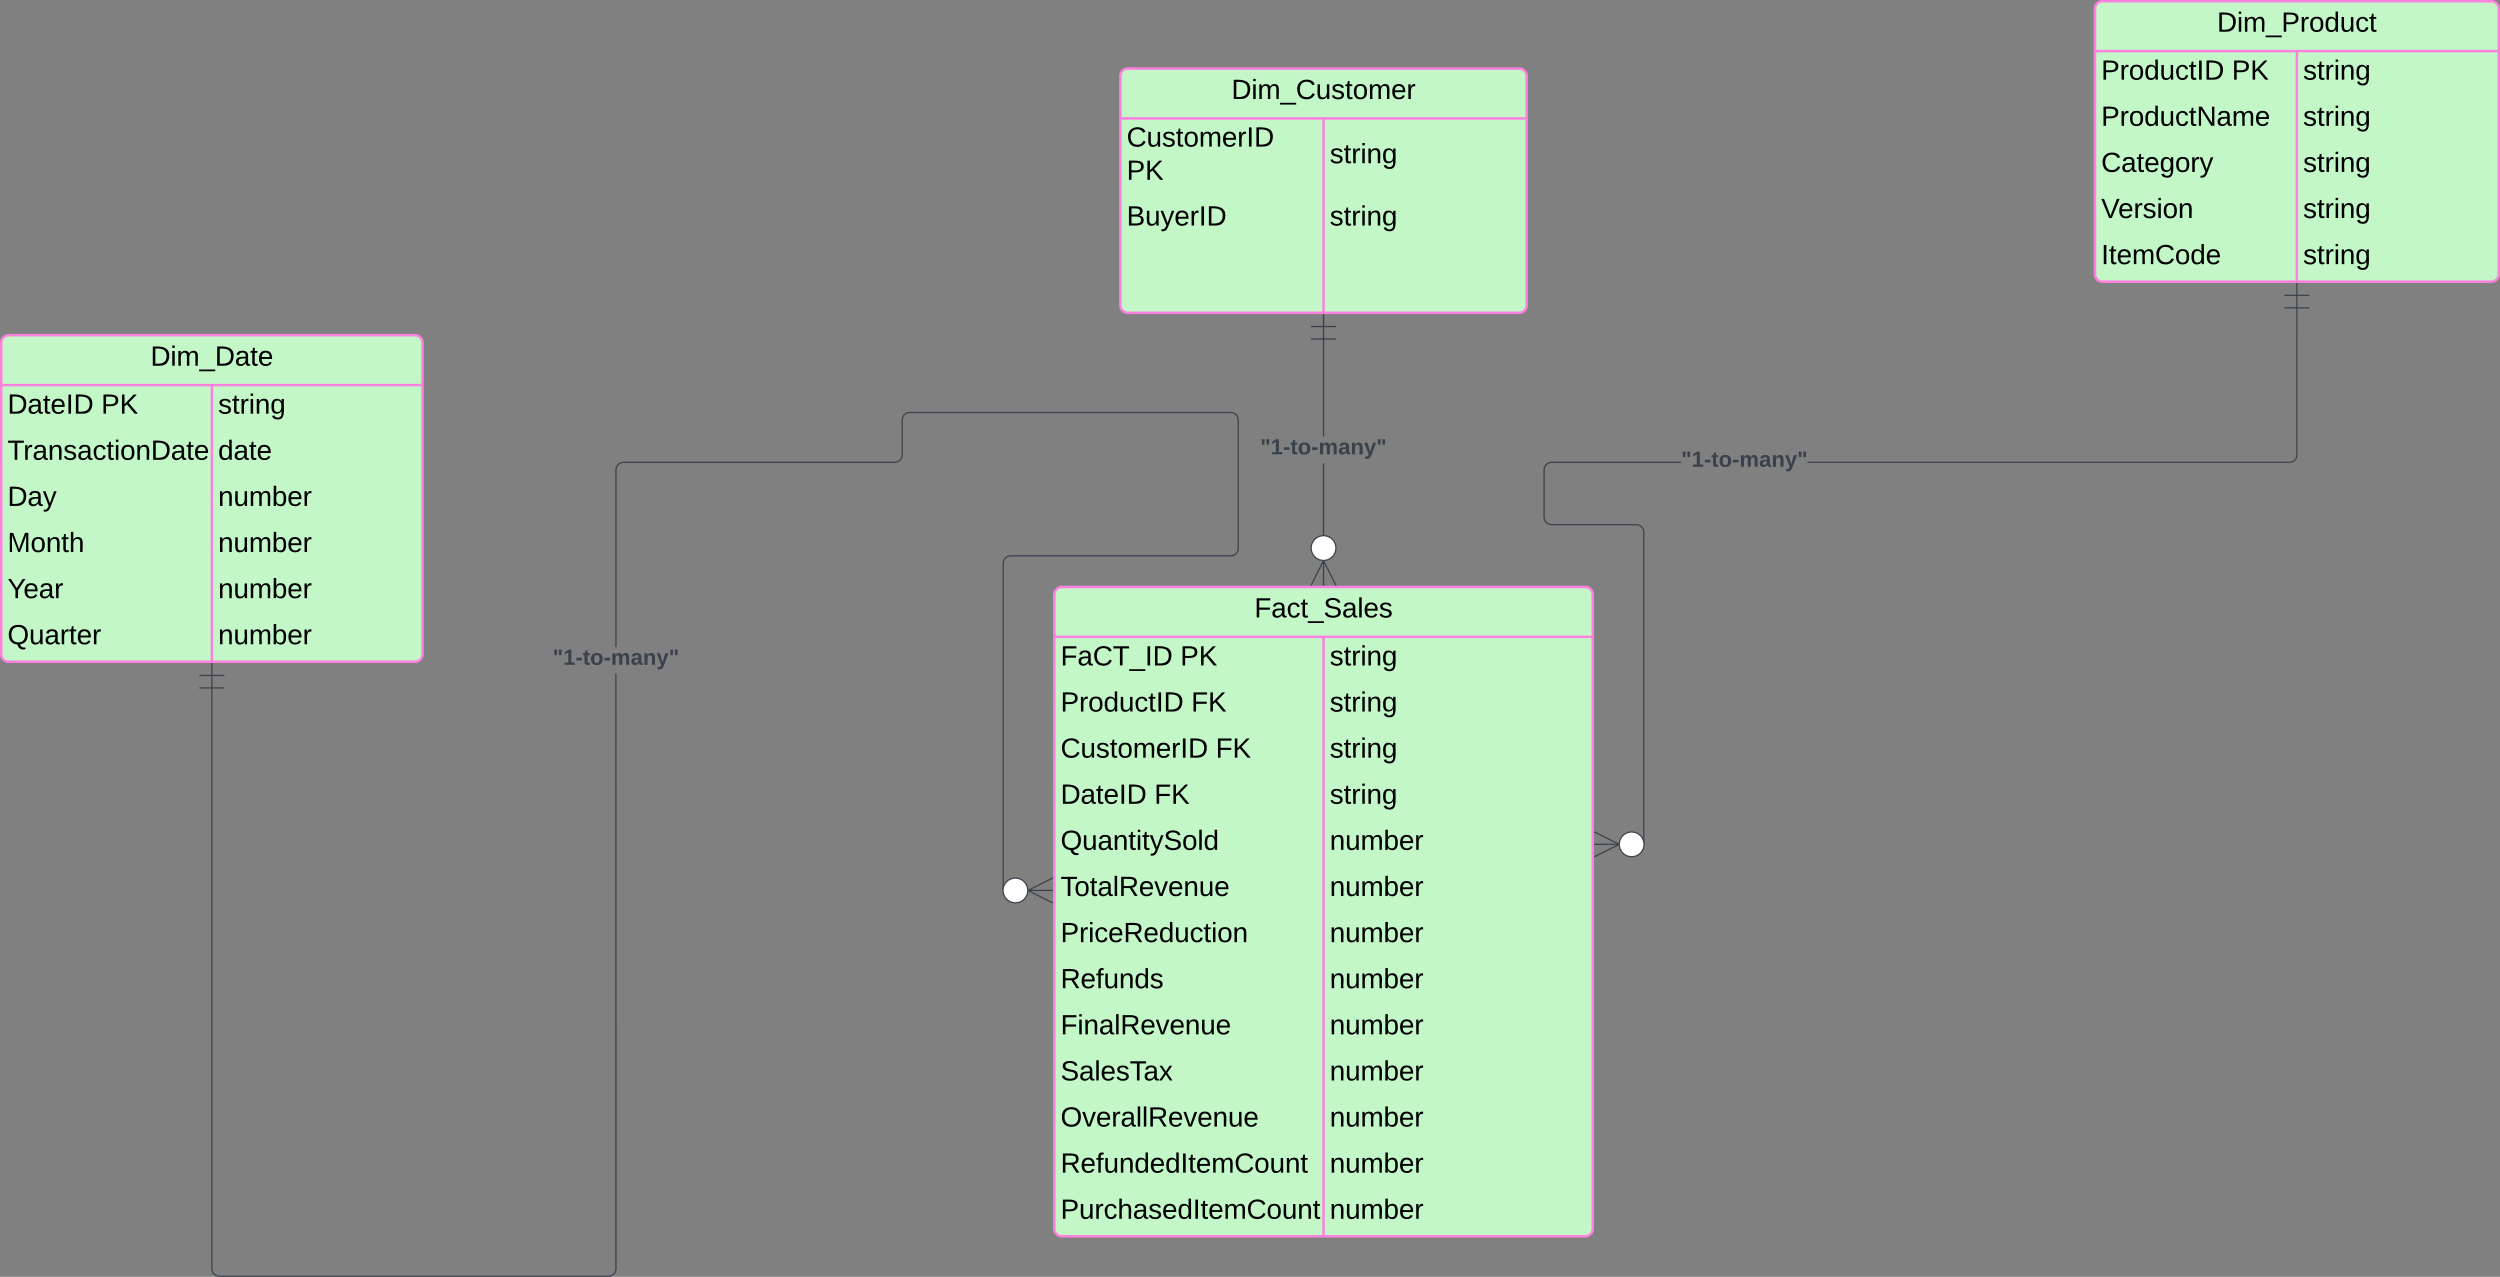 <svg xmlns="http://www.w3.org/2000/svg" xmlns:xlink="http://www.w3.org/1999/xlink" xmlns:lucid="lucid" width="2006" height="1024.5"><rect width="100%" height="100%" fill="#808080" stroke="none"/><g transform="translate(381 241)" lucid:page-tab-id="0_0"><path d="M465 236a6 6 0 0 1 6-6h420a6 6 0 0 1 6 6v509a6 6 0 0 1-6 6H471a6 6 0 0 1-6-6z" fill="#c3f7c8"/><path d="M465 236a6 6 0 0 1 6-6h420a6 6 0 0 1 6 6v509a6 6 0 0 1-6 6H471a6 6 0 0 1-6-6zM465 270h432M681 270v481" stroke="#ff80df" stroke-width="2" fill="none"/><use xlink:href="#a" transform="matrix(1,0,0,1,475,230) translate(150.506 24.444)"/><use xlink:href="#b" transform="matrix(1,0,0,1,470,272.5) translate(0 20.444)"/><use xlink:href="#c" transform="matrix(1,0,0,1,470,272.5) translate(96.049 20.444)"/><use xlink:href="#d" transform="matrix(1,0,0,1,686,272.5) translate(0 20.444)"/><use xlink:href="#e" transform="matrix(1,0,0,1,470,309.5) translate(0 20.444)"/><use xlink:href="#f" transform="matrix(1,0,0,1,470,309.5) translate(104.815 20.444)"/><use xlink:href="#d" transform="matrix(1,0,0,1,686,309.5) translate(0 20.444)"/><use xlink:href="#g" transform="matrix(1,0,0,1,470,346.5) translate(0 20.444)"/><use xlink:href="#f" transform="matrix(1,0,0,1,470,346.5) translate(124.444 20.444)"/><use xlink:href="#d" transform="matrix(1,0,0,1,686,346.5) translate(0 20.444)"/><use xlink:href="#h" transform="matrix(1,0,0,1,470,383.5) translate(0 20.444)"/><use xlink:href="#f" transform="matrix(1,0,0,1,470,383.5) translate(75.185 20.444)"/><use xlink:href="#d" transform="matrix(1,0,0,1,686,383.5) translate(0 20.444)"/><use xlink:href="#i" transform="matrix(1,0,0,1,470,420.5) translate(0 20.444)"/><use xlink:href="#j" transform="matrix(1,0,0,1,686,420.5) translate(0 20.444)"/><use xlink:href="#k" transform="matrix(1,0,0,1,470,457.5) translate(0 20.444)"/><use xlink:href="#j" transform="matrix(1,0,0,1,686,457.5) translate(0 20.444)"/><use xlink:href="#l" transform="matrix(1,0,0,1,470,494.5) translate(0 20.444)"/><use xlink:href="#j" transform="matrix(1,0,0,1,686,494.5) translate(0 20.444)"/><use xlink:href="#m" transform="matrix(1,0,0,1,470,531.5) translate(0 20.444)"/><use xlink:href="#j" transform="matrix(1,0,0,1,686,531.5) translate(0 20.444)"/><use xlink:href="#n" transform="matrix(1,0,0,1,470,568.5) translate(0 20.444)"/><use xlink:href="#j" transform="matrix(1,0,0,1,686,568.5) translate(0 20.444)"/><use xlink:href="#o" transform="matrix(1,0,0,1,470,605.5) translate(0 20.444)"/><use xlink:href="#j" transform="matrix(1,0,0,1,686,605.5) translate(0 20.444)"/><use xlink:href="#p" transform="matrix(1,0,0,1,470,642.5) translate(0 20.444)"/><use xlink:href="#j" transform="matrix(1,0,0,1,686,642.5) translate(0 20.444)"/><use xlink:href="#q" transform="matrix(1,0,0,1,470,679.5) translate(0 20.444)"/><use xlink:href="#j" transform="matrix(1,0,0,1,686,679.5) translate(0 20.444)"/><use xlink:href="#r" transform="matrix(1,0,0,1,470,716.5) translate(0 20.444)"/><use xlink:href="#j" transform="matrix(1,0,0,1,686,716.5) translate(0 20.444)"/><path d="M968 130.47H864.03l-.88.07-.85.2-.8.34-.75.45-.66.56-.57.65-.45.74-.33.8-.2.84-.07.88v37.96l.06.88.2.85.34.8.45.75.56.66.65.57.74.45.8.33.84.2.88.08h68l1 .07.98.24.94.4.87.52.78.66.66.77.53.86.4.94.23 1 .08.98V436.5h-.96V186.02l-.06-.88-.2-.85-.34-.8-.45-.75-.56-.66-.65-.57-.74-.45-.8-.33-.84-.2-.88-.08h-68l-1-.07-.98-.24-.94-.4-.87-.52-.78-.66-.66-.77-.53-.86-.4-.94-.23-1-.08-.98v-38.04l.08-1 .24-.98.4-.94.52-.87.66-.78.77-.66.86-.53.94-.4 1-.23.98-.07H968zm494.47-6.45l-.07 1-.24.98-.4.94-.52.87-.66.78-.77.66-.86.53-.94.4-1 .23-.98.07H1069.5v-.94h386.48l.88-.07.85-.2.8-.34.75-.45.66-.56.57-.65.45-.74.33-.8.2-.84.08-.88V6h.94z" stroke="#3a414a" stroke-width=".05" fill="#3a414a"/><path d="M1462.47-4.47h9.53v.94h-9.53v9.05h9.53v.96h-20V5.5h9.53V-3.5H1452v-.95h9.53V-14h.94z" stroke="#3a414a" stroke-width=".05" fill="#3a414a"/><path d="M931.38 427l2.75 1.43 2.16 2.16 1.4 2.74.52 3.16-.5 3.16-1.43 2.75-2.17 2.17-2.75 1.42-3.16.5-3.16-.5-2.74-1.43-2.17-2.16-1.42-2.74-.5-3.16.5-3.16 1.42-2.75 2.17-2.17 2.74-1.42 3.16-.5zm-33.16 19.5l20-10m-20-10l20 10m0 0h-20" fill="#fff"/><path d="M931.53 426.55l2.88 1.5 2.28 2.26 1.5 2.9.53 3.3-.53 3.3-1.5 2.9-2.26 2.26-2.87 1.5-3.3.52-3.32-.53-2.87-1.5-2.26-2.26-1.5-2.9-.4-2.6-19.43 9.73-.43-.86 18.2-9.1h-17.98v-.95h18l-18.2-9.1.42-.85 19.42 9.72.42-2.6 1.5-2.9 2.25-2.26 2.88-1.5 3.32-.52zm-6.32.92l-2.6 1.35-2.06 2.06-1.35 2.6-.5 3.02.5 3 1.34 2.62 2.06 2.06 2.6 1.35 3.02.5 3-.5 2.63-1.35 2.06-2.06 1.36-2.6.48-3.02-.48-3-1.35-2.62-2.05-2.06-2.62-1.35-3-.5z" stroke="#3a414a" stroke-width=".05" fill="#3a414a"/><use xlink:href="#s" transform="matrix(1,0,0,1,968.009,119.333) translate(0 14.222)"/><path d="M518-180a6 6 0 0 1 6-6h314a6 6 0 0 1 6 6V4a6 6 0 0 1-6 6H524a6 6 0 0 1-6-6z" fill="#c3f7c8"/><path d="M518-180a6 6 0 0 1 6-6h314a6 6 0 0 1 6 6V4a6 6 0 0 1-6 6H524a6 6 0 0 1-6-6zM518-146h326M681-146V10" stroke="#ff80df" stroke-width="2" fill="none"/><use xlink:href="#t" transform="matrix(1,0,0,1,528,-186) translate(79.111 24.444)"/><use xlink:href="#u" transform="matrix(1,0,0,1,523,-143.5) translate(0 20.111)"/><use xlink:href="#v" transform="matrix(1,0,0,1,523,-143.5) translate(0 46.778)"/><use xlink:href="#d" transform="matrix(1,0,0,1,686,-143.5) translate(0 33.444)"/><use xlink:href="#w" transform="matrix(1,0,0,1,523,-80.5) translate(0 20.444)"/><use xlink:href="#d" transform="matrix(1,0,0,1,686,-80.5) translate(0 20.444)"/><path d="M-380 34a6 6 0 0 1 6-6h326a6 6 0 0 1 6 6v250a6 6 0 0 1-6 6h-326a6 6 0 0 1-6-6z" fill="#c3f7c8"/><path d="M-380 34a6 6 0 0 1 6-6h326a6 6 0 0 1 6 6v250a6 6 0 0 1-6 6h-326a6 6 0 0 1-6-6zM-380 68h338M-211 68v222" stroke="#ff80df" stroke-width="2" fill="none"/><use xlink:href="#x" transform="matrix(1,0,0,1,-370,28) translate(109.741 24.444)"/><use xlink:href="#h" transform="matrix(1,0,0,1,-375,70.5) translate(0 20.444)"/><use xlink:href="#v" transform="matrix(1,0,0,1,-375,70.5) translate(75.185 20.444)"/><use xlink:href="#d" transform="matrix(1,0,0,1,-206,70.5) translate(0 20.444)"/><use xlink:href="#y" transform="matrix(1,0,0,1,-375,107.5) translate(0 20.444)"/><use xlink:href="#z" transform="matrix(1,0,0,1,-206,107.5) translate(0 20.444)"/><use xlink:href="#A" transform="matrix(1,0,0,1,-375,144.5) translate(0 20.444)"/><use xlink:href="#j" transform="matrix(1,0,0,1,-206,144.5) translate(0 20.444)"/><use xlink:href="#B" transform="matrix(1,0,0,1,-375,181.5) translate(0 20.444)"/><use xlink:href="#j" transform="matrix(1,0,0,1,-206,181.5) translate(0 20.444)"/><use xlink:href="#C" transform="matrix(1,0,0,1,-375,218.5) translate(0 20.444)"/><use xlink:href="#j" transform="matrix(1,0,0,1,-206,218.5) translate(0 20.444)"/><use xlink:href="#D" transform="matrix(1,0,0,1,-375,255.5) translate(0 20.444)"/><use xlink:href="#j" transform="matrix(1,0,0,1,-206,255.5) translate(0 20.444)"/><path d="M1300-234a6 6 0 0 1 6-6h312a6 6 0 0 1 6 6v213a6 6 0 0 1-6 6h-312a6 6 0 0 1-6-6z" fill="#c3f7c8"/><path d="M1300-234a6 6 0 0 1 6-6h312a6 6 0 0 1 6 6v213a6 6 0 0 1-6 6h-312a6 6 0 0 1-6-6zM1300-200h324M1462-200v185" stroke="#ff80df" stroke-width="2" fill="none"/><use xlink:href="#E" transform="matrix(1,0,0,1,1310,-240) translate(87.926 24.444)"/><use xlink:href="#e" transform="matrix(1,0,0,1,1305,-197.5) translate(0 20.444)"/><use xlink:href="#v" transform="matrix(1,0,0,1,1305,-197.5) translate(104.815 20.444)"/><use xlink:href="#d" transform="matrix(1,0,0,1,1467,-197.5) translate(0 20.444)"/><use xlink:href="#F" transform="matrix(1,0,0,1,1305,-160.5) translate(0 20.444)"/><use xlink:href="#d" transform="matrix(1,0,0,1,1467,-160.5) translate(0 20.444)"/><use xlink:href="#G" transform="matrix(1,0,0,1,1305,-123.5) translate(0 20.444)"/><use xlink:href="#d" transform="matrix(1,0,0,1,1467,-123.5) translate(0 20.444)"/><use xlink:href="#H" transform="matrix(1,0,0,1,1305,-86.5) translate(0 20.444)"/><use xlink:href="#d" transform="matrix(1,0,0,1,1467,-86.5) translate(0 20.444)"/><use xlink:href="#I" transform="matrix(1,0,0,1,1305,-49.5) translate(0 20.444)"/><use xlink:href="#d" transform="matrix(1,0,0,1,1467,-49.5) translate(0 20.444)"/><path d="M681.48 189h-.96v-58.33h.96zm0-79.67h-.96V31h.96z" stroke="#3a414a" stroke-width=".05" fill="#3a414a"/><path d="M681.48 20.52H691v.96h-9.52v9.04H691v.96h-20v-.96h9.52v-9.04H671v-.96h9.52V11h.96z" stroke="#3a414a" stroke-width=".05" fill="#3a414a"/><path d="M684.16 189.3l2.75 1.4 2.17 2.17 1.42 2.75.5 3.16-.5 3.16-1.43 2.74-2.16 2.17-2.74 1.42-3.16.5-3.16-.5-2.75-1.42-2.17-2.17-1.42-2.74-.5-3.16.5-3.16 1.43-2.75 2.16-2.16 2.74-1.4 3.16-.52zM671 228.77l10-20m10 20l-10-20m0 20v-20" fill="#fff"/><path d="M684.3 188.83l2.9 1.5 2.26 2.26 1.5 2.87.52 3.3-.53 3.32-1.5 2.87-2.26 2.27-2.9 1.48-2.6.42 9.72 19.42-.84.43-9.1-18.2v17.98h-.96v-18l-9.1 18.2-.84-.42 9.7-19.42-2.6-.42-2.87-1.48-2.26-2.27-1.5-2.88-.52-3.32.53-3.3 1.5-2.9 2.26-2.26 2.9-1.5 3.3-.53zm-6.3.9l-2.62 1.36-2.06 2.05-1.35 2.62-.5 3 .5 3.02 1.35 2.6 2.06 2.06 2.6 1.35 3.02.5 3-.5 2.62-1.34 2.06-2.06 1.35-2.6.5-3.02-.5-3-1.35-2.63-2.06-2.06-2.6-1.36-3.02-.48z" stroke="#3a414a" stroke-width=".05" fill="#3a414a"/><g><use xlink:href="#s" transform="matrix(1,0,0,1,630.259,109.333) translate(0 14.222)"/></g><path d="M113.72 777.02l-.08 1-.24.98-.4.94-.52.87-.66.78-.77.66-.87.53-.94.4-1 .23-.98.08h-312.28l-1-.08-.98-.24-.94-.4-.87-.52-.78-.66-.66-.77-.53-.86-.4-.94-.23-1-.07-.98V311h.94v465.98l.07.88.2.85.34.8.45.75.56.66.65.57.74.45.8.33.84.2.88.07h312.2l.88-.06.85-.2.8-.34.74-.45.65-.56.56-.65.46-.74.33-.8.2-.84.06-.88v-477.4h.95zM607.6 89.6l1 .24.93.4.86.52.76.66.67.77.53.86.38.94.24 1 .08.98v103.04l-.08 1-.24.98-.38.94-.53.87-.67.78-.77.66-.87.53-.94.4-1 .23-1 .07H430.02l-.88.07-.85.2-.8.34-.75.45-.66.56-.57.65-.45.74-.33.8-.2.84-.07.88V473.5h-.96V210.98l.08-1 .24-.98.4-.94.52-.87.66-.78.77-.66.86-.53.94-.4 1-.23.98-.07h176.6l.87-.07.84-.2.8-.34.73-.45.66-.56.55-.65.46-.74.34-.8.2-.84.07-.88V96.02l-.06-.88-.2-.85-.33-.8-.45-.75-.56-.66-.67-.57-.74-.45-.8-.33-.85-.2-.88-.08H348.93l-.88.07-.84.2-.8.34-.73.45-.66.56-.56.65-.45.74-.34.8-.2.84-.07.88v28l-.1 1-.23.98-.4.94-.52.87-.66.78-.78.66-.87.53-.94.4-.97.23-1 .07H119.26l-.88.07-.85.2-.8.34-.74.45-.67.56-.56.65-.45.74-.33.8-.22.84-.06.88v142.22h-.95V135.98l.07-1 .24-.98.4-.94.52-.87.66-.78.77-.66.87-.53.94-.4 1-.23.98-.07H336.9l.88-.07.84-.2.8-.34.74-.45.66-.56.56-.65.45-.74.34-.8.2-.84.07-.88v-28l.08-1 .23-.98.4-.94.52-.87.66-.78.78-.66.87-.53.94-.4 1-.23 1-.07h257.7z" stroke="#3a414a" stroke-width=".05" fill="#3a414a"/><path d="M-210.53 300.52h9.53v.96h-9.53v9.04h9.53v.96h-20v-.96h9.53v-9.04H-221v-.96h9.53V291h.94z" stroke="#3a414a" stroke-width=".05" fill="#3a414a"/><path d="M436.94 464l2.74 1.43 2.17 2.16 1.42 2.74.5 3.16-.5 3.16-1.42 2.75-2.17 2.17-2.74 1.42-3.16.5-3.16-.5-2.75-1.43-2.16-2.16-1.4-2.74-.52-3.16.5-3.16 1.43-2.75 2.17-2.17 2.75-1.42 3.16-.5zm26.84 19.5l-20-10m20-10l-20 10m0 0h20" fill="#fff"/><path d="M437.1 463.55l2.87 1.5 2.26 2.26 1.5 2.9.4 2.6 19.43-9.73.43.86-18.2 9.1h17.98v.95h-18l18.2 9.1-.42.85-19.42-9.72-.42 2.6-1.5 2.9-2.25 2.26-2.88 1.5-3.32.52-3.3-.53-2.9-1.5-2.26-2.26-1.5-2.9-.52-3.3.53-3.3 1.5-2.9 2.26-2.26 2.86-1.5 3.32-.52zm-6.33.92l-2.62 1.35-2.06 2.06-1.36 2.6-.48 3.02.48 3 1.35 2.62 2.05 2.06 2.62 1.35 3 .5 3.02-.5 2.6-1.35 2.06-2.06 1.35-2.6.5-3.02-.5-3-1.34-2.62-2.06-2.06-2.6-1.35-3.02-.5z" stroke="#3a414a" stroke-width=".05" fill="#3a414a"/><g><use xlink:href="#s" transform="matrix(1,0,0,1,62.499,278.238) translate(0 14.222)"/></g><defs><path d="M63-220v92h138v28H63V0H30v-248h175v28H63" id="J"/><path d="M141-36C126-15 110 5 73 4 37 3 15-17 15-53c-1-64 63-63 125-63 3-35-9-54-41-54-24 1-41 7-42 31l-33-3c5-37 33-52 76-52 45 0 72 20 72 64v82c-1 20 7 32 28 27v20c-31 9-61-2-59-35zM48-53c0 20 12 33 32 33 41-3 63-29 60-74-43 2-92-5-92 41" id="K"/><path d="M96-169c-40 0-48 33-48 73s9 75 48 75c24 0 41-14 43-38l32 2c-6 37-31 61-74 61-59 0-76-41-82-99-10-93 101-131 147-64 4 7 5 14 7 22l-32 3c-4-21-16-35-41-35" id="L"/><path d="M59-47c-2 24 18 29 38 22v24C64 9 27 4 27-40v-127H5v-23h24l9-43h21v43h35v23H59v120" id="M"/><path d="M-5 72V49h209v23H-5" id="N"/><path d="M185-189c-5-48-123-54-124 2 14 75 158 14 163 119 3 78-121 87-175 55-17-10-28-26-33-46l33-7c5 56 141 63 141-1 0-78-155-14-162-118-5-82 145-84 179-34 5 7 8 16 11 25" id="O"/><path d="M24 0v-261h32V0H24" id="P"/><path d="M100-194c63 0 86 42 84 106H49c0 40 14 67 53 68 26 1 43-12 49-29l28 8c-11 28-37 45-77 45C44 4 14-33 15-96c1-61 26-98 85-98zm52 81c6-60-76-77-97-28-3 7-6 17-6 28h103" id="Q"/><path d="M135-143c-3-34-86-38-87 0 15 53 115 12 119 90S17 21 10-45l28-5c4 36 97 45 98 0-10-56-113-15-118-90-4-57 82-63 122-42 12 7 21 19 24 35" id="R"/><g id="a"><use transform="matrix(0.062,0,0,0.062,0,0)" xlink:href="#J"/><use transform="matrix(0.062,0,0,0.062,13.519,0)" xlink:href="#K"/><use transform="matrix(0.062,0,0,0.062,25.864,0)" xlink:href="#L"/><use transform="matrix(0.062,0,0,0.062,36.975,0)" xlink:href="#M"/><use transform="matrix(0.062,0,0,0.062,43.148,0)" xlink:href="#N"/><use transform="matrix(0.062,0,0,0.062,55.494,0)" xlink:href="#O"/><use transform="matrix(0.062,0,0,0.062,70.309,0)" xlink:href="#K"/><use transform="matrix(0.062,0,0,0.062,82.654,0)" xlink:href="#P"/><use transform="matrix(0.062,0,0,0.062,87.531,0)" xlink:href="#Q"/><use transform="matrix(0.062,0,0,0.062,99.877,0)" xlink:href="#R"/></g><path d="M212-179c-10-28-35-45-73-45-59 0-87 40-87 99 0 60 29 101 89 101 43 0 62-24 78-52l27 14C228-24 195 4 139 4 59 4 22-46 18-125c-6-104 99-153 187-111 19 9 31 26 39 46" id="S"/><path d="M127-220V0H93v-220H8v-28h204v28h-85" id="T"/><path d="M33 0v-248h34V0H33" id="U"/><path d="M30-248c118-7 216 8 213 122C240-48 200 0 122 0H30v-248zM63-27c89 8 146-16 146-99s-60-101-146-95v194" id="V"/><g id="b"><use transform="matrix(0.062,0,0,0.062,0,0)" xlink:href="#J"/><use transform="matrix(0.062,0,0,0.062,13.519,0)" xlink:href="#K"/><use transform="matrix(0.062,0,0,0.062,25.864,0)" xlink:href="#S"/><use transform="matrix(0.062,0,0,0.062,41.852,0)" xlink:href="#T"/><use transform="matrix(0.062,0,0,0.062,55.37,0)" xlink:href="#N"/><use transform="matrix(0.062,0,0,0.062,67.716,0)" xlink:href="#U"/><use transform="matrix(0.062,0,0,0.062,73.889,0)" xlink:href="#V"/></g><path d="M30-248c87 1 191-15 191 75 0 78-77 80-158 76V0H30v-248zm33 125c57 0 124 11 124-50 0-59-68-47-124-48v98" id="W"/><path d="M194 0L95-120 63-95V0H30v-248h33v124l119-124h40L117-140 236 0h-42" id="X"/><g id="c"><use transform="matrix(0.062,0,0,0.062,0,0)" xlink:href="#W"/><use transform="matrix(0.062,0,0,0.062,14.815,0)" xlink:href="#X"/></g><path d="M114-163C36-179 61-72 57 0H25l-1-190h30c1 12-1 29 2 39 6-27 23-49 58-41v29" id="Y"/><path d="M24-231v-30h32v30H24zM24 0v-190h32V0H24" id="Z"/><path d="M117-194c89-4 53 116 60 194h-32v-121c0-31-8-49-39-48C34-167 62-67 57 0H25l-1-190h30c1 10-1 24 2 32 11-22 29-35 61-36" id="aa"/><path d="M177-190C167-65 218 103 67 71c-23-6-38-20-44-43l32-5c15 47 100 32 89-28v-30C133-14 115 1 83 1 29 1 15-40 15-95c0-56 16-97 71-98 29-1 48 16 59 35 1-10 0-23 2-32h30zM94-22c36 0 50-32 50-73 0-42-14-75-50-75-39 0-46 34-46 75s6 73 46 73" id="ab"/><g id="d"><use transform="matrix(0.062,0,0,0.062,0,0)" xlink:href="#R"/><use transform="matrix(0.062,0,0,0.062,11.111,0)" xlink:href="#M"/><use transform="matrix(0.062,0,0,0.062,17.284,0)" xlink:href="#Y"/><use transform="matrix(0.062,0,0,0.062,24.63,0)" xlink:href="#Z"/><use transform="matrix(0.062,0,0,0.062,29.506,0)" xlink:href="#aa"/><use transform="matrix(0.062,0,0,0.062,41.852,0)" xlink:href="#ab"/></g><path d="M100-194c62-1 85 37 85 99 1 63-27 99-86 99S16-35 15-95c0-66 28-99 85-99zM99-20c44 1 53-31 53-75 0-43-8-75-51-75s-53 32-53 75 10 74 51 75" id="ac"/><path d="M85-194c31 0 48 13 60 33l-1-100h32l1 261h-30c-2-10 0-23-3-31C134-8 116 4 85 4 32 4 16-35 15-94c0-66 23-100 70-100zm9 24c-40 0-46 34-46 75 0 40 6 74 45 74 42 0 51-32 51-76 0-42-9-74-50-73" id="ad"/><path d="M84 4C-5 8 30-112 23-190h32v120c0 31 7 50 39 49 72-2 45-101 50-169h31l1 190h-30c-1-10 1-25-2-33-11 22-28 36-60 37" id="ae"/><g id="e"><use transform="matrix(0.062,0,0,0.062,0,0)" xlink:href="#W"/><use transform="matrix(0.062,0,0,0.062,14.815,0)" xlink:href="#Y"/><use transform="matrix(0.062,0,0,0.062,22.16,0)" xlink:href="#ac"/><use transform="matrix(0.062,0,0,0.062,34.506,0)" xlink:href="#ad"/><use transform="matrix(0.062,0,0,0.062,46.852,0)" xlink:href="#ae"/><use transform="matrix(0.062,0,0,0.062,59.198,0)" xlink:href="#L"/><use transform="matrix(0.062,0,0,0.062,70.309,0)" xlink:href="#M"/><use transform="matrix(0.062,0,0,0.062,76.481,0)" xlink:href="#U"/><use transform="matrix(0.062,0,0,0.062,82.654,0)" xlink:href="#V"/></g><g id="f"><use transform="matrix(0.062,0,0,0.062,0,0)" xlink:href="#J"/><use transform="matrix(0.062,0,0,0.062,13.519,0)" xlink:href="#X"/></g><path d="M210-169c-67 3-38 105-44 169h-31v-121c0-29-5-50-35-48C34-165 62-65 56 0H25l-1-190h30c1 10-1 24 2 32 10-44 99-50 107 0 11-21 27-35 58-36 85-2 47 119 55 194h-31v-121c0-29-5-49-35-48" id="af"/><g id="g"><use transform="matrix(0.062,0,0,0.062,0,0)" xlink:href="#S"/><use transform="matrix(0.062,0,0,0.062,15.988,0)" xlink:href="#ae"/><use transform="matrix(0.062,0,0,0.062,28.333,0)" xlink:href="#R"/><use transform="matrix(0.062,0,0,0.062,39.444,0)" xlink:href="#M"/><use transform="matrix(0.062,0,0,0.062,45.617,0)" xlink:href="#ac"/><use transform="matrix(0.062,0,0,0.062,57.963,0)" xlink:href="#af"/><use transform="matrix(0.062,0,0,0.062,76.42,0)" xlink:href="#Q"/><use transform="matrix(0.062,0,0,0.062,88.765,0)" xlink:href="#Y"/><use transform="matrix(0.062,0,0,0.062,96.111,0)" xlink:href="#U"/><use transform="matrix(0.062,0,0,0.062,102.284,0)" xlink:href="#V"/></g><g id="h"><use transform="matrix(0.062,0,0,0.062,0,0)" xlink:href="#V"/><use transform="matrix(0.062,0,0,0.062,15.988,0)" xlink:href="#K"/><use transform="matrix(0.062,0,0,0.062,28.333,0)" xlink:href="#M"/><use transform="matrix(0.062,0,0,0.062,34.506,0)" xlink:href="#Q"/><use transform="matrix(0.062,0,0,0.062,46.852,0)" xlink:href="#U"/><use transform="matrix(0.062,0,0,0.062,53.025,0)" xlink:href="#V"/></g><path d="M140-251c81 0 123 46 123 126C263-53 228-8 163 1c7 30 30 48 69 40v23c-55 16-95-15-103-61C56-3 17-48 17-125c0-80 42-126 123-126zm0 227c63 0 89-41 89-101s-29-99-89-99c-61 0-89 39-89 99S79-25 140-24" id="ag"/><path d="M179-190L93 31C79 59 56 82 12 73V49c39 6 53-20 64-50L1-190h34L92-34l54-156h33" id="ah"/><g id="i"><use transform="matrix(0.062,0,0,0.062,0,0)" xlink:href="#ag"/><use transform="matrix(0.062,0,0,0.062,17.284,0)" xlink:href="#ae"/><use transform="matrix(0.062,0,0,0.062,29.63,0)" xlink:href="#K"/><use transform="matrix(0.062,0,0,0.062,41.975,0)" xlink:href="#aa"/><use transform="matrix(0.062,0,0,0.062,54.321,0)" xlink:href="#M"/><use transform="matrix(0.062,0,0,0.062,60.494,0)" xlink:href="#Z"/><use transform="matrix(0.062,0,0,0.062,65.37,0)" xlink:href="#M"/><use transform="matrix(0.062,0,0,0.062,71.543,0)" xlink:href="#ah"/><use transform="matrix(0.062,0,0,0.062,82.654,0)" xlink:href="#O"/><use transform="matrix(0.062,0,0,0.062,97.469,0)" xlink:href="#ac"/><use transform="matrix(0.062,0,0,0.062,109.815,0)" xlink:href="#P"/><use transform="matrix(0.062,0,0,0.062,114.691,0)" xlink:href="#ad"/></g><path d="M115-194c53 0 69 39 70 98 0 66-23 100-70 100C84 3 66-7 56-30L54 0H23l1-261h32v101c10-23 28-34 59-34zm-8 174c40 0 45-34 45-75 0-40-5-75-45-74-42 0-51 32-51 76 0 43 10 73 51 73" id="ai"/><g id="j"><use transform="matrix(0.062,0,0,0.062,0,0)" xlink:href="#aa"/><use transform="matrix(0.062,0,0,0.062,12.346,0)" xlink:href="#ae"/><use transform="matrix(0.062,0,0,0.062,24.691,0)" xlink:href="#af"/><use transform="matrix(0.062,0,0,0.062,43.148,0)" xlink:href="#ai"/><use transform="matrix(0.062,0,0,0.062,55.494,0)" xlink:href="#Q"/><use transform="matrix(0.062,0,0,0.062,67.84,0)" xlink:href="#Y"/></g><path d="M233-177c-1 41-23 64-60 70L243 0h-38l-65-103H63V0H30v-248c88 3 205-21 203 71zM63-129c60-2 137 13 137-47 0-61-80-42-137-45v92" id="aj"/><path d="M108 0H70L1-190h34L89-25l56-165h34" id="ak"/><g id="k"><use transform="matrix(0.062,0,0,0.062,0,0)" xlink:href="#T"/><use transform="matrix(0.062,0,0,0.062,11.049,0)" xlink:href="#ac"/><use transform="matrix(0.062,0,0,0.062,23.395,0)" xlink:href="#M"/><use transform="matrix(0.062,0,0,0.062,29.568,0)" xlink:href="#K"/><use transform="matrix(0.062,0,0,0.062,41.914,0)" xlink:href="#P"/><use transform="matrix(0.062,0,0,0.062,46.79,0)" xlink:href="#aj"/><use transform="matrix(0.062,0,0,0.062,62.778,0)" xlink:href="#Q"/><use transform="matrix(0.062,0,0,0.062,75.123,0)" xlink:href="#ak"/><use transform="matrix(0.062,0,0,0.062,86.235,0)" xlink:href="#Q"/><use transform="matrix(0.062,0,0,0.062,98.58,0)" xlink:href="#aa"/><use transform="matrix(0.062,0,0,0.062,110.926,0)" xlink:href="#ae"/><use transform="matrix(0.062,0,0,0.062,123.272,0)" xlink:href="#Q"/></g><g id="l"><use transform="matrix(0.062,0,0,0.062,0,0)" xlink:href="#W"/><use transform="matrix(0.062,0,0,0.062,14.815,0)" xlink:href="#Y"/><use transform="matrix(0.062,0,0,0.062,22.16,0)" xlink:href="#Z"/><use transform="matrix(0.062,0,0,0.062,27.037,0)" xlink:href="#L"/><use transform="matrix(0.062,0,0,0.062,38.148,0)" xlink:href="#Q"/><use transform="matrix(0.062,0,0,0.062,50.494,0)" xlink:href="#aj"/><use transform="matrix(0.062,0,0,0.062,66.481,0)" xlink:href="#Q"/><use transform="matrix(0.062,0,0,0.062,78.827,0)" xlink:href="#ad"/><use transform="matrix(0.062,0,0,0.062,91.173,0)" xlink:href="#ae"/><use transform="matrix(0.062,0,0,0.062,103.519,0)" xlink:href="#L"/><use transform="matrix(0.062,0,0,0.062,114.63,0)" xlink:href="#M"/><use transform="matrix(0.062,0,0,0.062,120.802,0)" xlink:href="#Z"/><use transform="matrix(0.062,0,0,0.062,125.679,0)" xlink:href="#ac"/><use transform="matrix(0.062,0,0,0.062,138.025,0)" xlink:href="#aa"/></g><path d="M101-234c-31-9-42 10-38 44h38v23H63V0H32v-167H5v-23h27c-7-52 17-82 69-68v24" id="al"/><g id="m"><use transform="matrix(0.062,0,0,0.062,0,0)" xlink:href="#aj"/><use transform="matrix(0.062,0,0,0.062,15.988,0)" xlink:href="#Q"/><use transform="matrix(0.062,0,0,0.062,28.333,0)" xlink:href="#al"/><use transform="matrix(0.062,0,0,0.062,34.506,0)" xlink:href="#ae"/><use transform="matrix(0.062,0,0,0.062,46.852,0)" xlink:href="#aa"/><use transform="matrix(0.062,0,0,0.062,59.198,0)" xlink:href="#ad"/><use transform="matrix(0.062,0,0,0.062,71.543,0)" xlink:href="#R"/></g><g id="n"><use transform="matrix(0.062,0,0,0.062,0,0)" xlink:href="#J"/><use transform="matrix(0.062,0,0,0.062,13.519,0)" xlink:href="#Z"/><use transform="matrix(0.062,0,0,0.062,18.395,0)" xlink:href="#aa"/><use transform="matrix(0.062,0,0,0.062,30.741,0)" xlink:href="#K"/><use transform="matrix(0.062,0,0,0.062,43.086,0)" xlink:href="#P"/><use transform="matrix(0.062,0,0,0.062,47.963,0)" xlink:href="#aj"/><use transform="matrix(0.062,0,0,0.062,63.951,0)" xlink:href="#Q"/><use transform="matrix(0.062,0,0,0.062,76.296,0)" xlink:href="#ak"/><use transform="matrix(0.062,0,0,0.062,87.407,0)" xlink:href="#Q"/><use transform="matrix(0.062,0,0,0.062,99.753,0)" xlink:href="#aa"/><use transform="matrix(0.062,0,0,0.062,112.099,0)" xlink:href="#ae"/><use transform="matrix(0.062,0,0,0.062,124.444,0)" xlink:href="#Q"/></g><path d="M141 0L90-78 38 0H4l68-98-65-92h35l48 74 47-74h35l-64 92 68 98h-35" id="am"/><g id="o"><use transform="matrix(0.062,0,0,0.062,0,0)" xlink:href="#O"/><use transform="matrix(0.062,0,0,0.062,14.815,0)" xlink:href="#K"/><use transform="matrix(0.062,0,0,0.062,27.16,0)" xlink:href="#P"/><use transform="matrix(0.062,0,0,0.062,32.037,0)" xlink:href="#Q"/><use transform="matrix(0.062,0,0,0.062,44.383,0)" xlink:href="#R"/><use transform="matrix(0.062,0,0,0.062,55.494,0)" xlink:href="#T"/><use transform="matrix(0.062,0,0,0.062,66.543,0)" xlink:href="#K"/><use transform="matrix(0.062,0,0,0.062,78.889,0)" xlink:href="#am"/></g><path d="M140-251c81 0 123 46 123 126C263-46 219 4 140 4 59 4 17-45 17-125s42-126 123-126zm0 227c63 0 89-41 89-101s-29-99-89-99c-61 0-89 39-89 99S79-25 140-24" id="an"/><g id="p"><use transform="matrix(0.062,0,0,0.062,0,0)" xlink:href="#an"/><use transform="matrix(0.062,0,0,0.062,17.284,0)" xlink:href="#ak"/><use transform="matrix(0.062,0,0,0.062,28.395,0)" xlink:href="#Q"/><use transform="matrix(0.062,0,0,0.062,40.741,0)" xlink:href="#Y"/><use transform="matrix(0.062,0,0,0.062,48.086,0)" xlink:href="#K"/><use transform="matrix(0.062,0,0,0.062,60.432,0)" xlink:href="#P"/><use transform="matrix(0.062,0,0,0.062,65.309,0)" xlink:href="#P"/><use transform="matrix(0.062,0,0,0.062,70.185,0)" xlink:href="#aj"/><use transform="matrix(0.062,0,0,0.062,86.173,0)" xlink:href="#Q"/><use transform="matrix(0.062,0,0,0.062,98.519,0)" xlink:href="#ak"/><use transform="matrix(0.062,0,0,0.062,109.63,0)" xlink:href="#Q"/><use transform="matrix(0.062,0,0,0.062,121.975,0)" xlink:href="#aa"/><use transform="matrix(0.062,0,0,0.062,134.321,0)" xlink:href="#ae"/><use transform="matrix(0.062,0,0,0.062,146.667,0)" xlink:href="#Q"/></g><g id="q"><use transform="matrix(0.062,0,0,0.062,0,0)" xlink:href="#aj"/><use transform="matrix(0.062,0,0,0.062,15.988,0)" xlink:href="#Q"/><use transform="matrix(0.062,0,0,0.062,28.333,0)" xlink:href="#al"/><use transform="matrix(0.062,0,0,0.062,34.506,0)" xlink:href="#ae"/><use transform="matrix(0.062,0,0,0.062,46.852,0)" xlink:href="#aa"/><use transform="matrix(0.062,0,0,0.062,59.198,0)" xlink:href="#ad"/><use transform="matrix(0.062,0,0,0.062,71.543,0)" xlink:href="#Q"/><use transform="matrix(0.062,0,0,0.062,83.889,0)" xlink:href="#ad"/><use transform="matrix(0.062,0,0,0.062,96.235,0)" xlink:href="#U"/><use transform="matrix(0.062,0,0,0.062,102.407,0)" xlink:href="#M"/><use transform="matrix(0.062,0,0,0.062,108.58,0)" xlink:href="#Q"/><use transform="matrix(0.062,0,0,0.062,120.926,0)" xlink:href="#af"/><use transform="matrix(0.062,0,0,0.062,139.383,0)" xlink:href="#S"/><use transform="matrix(0.062,0,0,0.062,155.37,0)" xlink:href="#ac"/><use transform="matrix(0.062,0,0,0.062,167.716,0)" xlink:href="#ae"/><use transform="matrix(0.062,0,0,0.062,180.062,0)" xlink:href="#aa"/><use transform="matrix(0.062,0,0,0.062,192.407,0)" xlink:href="#M"/></g><path d="M106-169C34-169 62-67 57 0H25v-261h32l-1 103c12-21 28-36 61-36 89 0 53 116 60 194h-32v-121c2-32-8-49-39-48" id="ao"/><g id="r"><use transform="matrix(0.062,0,0,0.062,0,0)" xlink:href="#W"/><use transform="matrix(0.062,0,0,0.062,14.815,0)" xlink:href="#ae"/><use transform="matrix(0.062,0,0,0.062,27.16,0)" xlink:href="#Y"/><use transform="matrix(0.062,0,0,0.062,34.506,0)" xlink:href="#L"/><use transform="matrix(0.062,0,0,0.062,45.617,0)" xlink:href="#ao"/><use transform="matrix(0.062,0,0,0.062,57.963,0)" xlink:href="#K"/><use transform="matrix(0.062,0,0,0.062,70.309,0)" xlink:href="#R"/><use transform="matrix(0.062,0,0,0.062,81.42,0)" xlink:href="#Q"/><use transform="matrix(0.062,0,0,0.062,93.765,0)" xlink:href="#ad"/><use transform="matrix(0.062,0,0,0.062,106.111,0)" xlink:href="#U"/><use transform="matrix(0.062,0,0,0.062,112.284,0)" xlink:href="#M"/><use transform="matrix(0.062,0,0,0.062,118.457,0)" xlink:href="#Q"/><use transform="matrix(0.062,0,0,0.062,130.802,0)" xlink:href="#af"/><use transform="matrix(0.062,0,0,0.062,149.259,0)" xlink:href="#S"/><use transform="matrix(0.062,0,0,0.062,165.247,0)" xlink:href="#ac"/><use transform="matrix(0.062,0,0,0.062,177.593,0)" xlink:href="#ae"/><use transform="matrix(0.062,0,0,0.062,189.938,0)" xlink:href="#aa"/><use transform="matrix(0.062,0,0,0.062,202.284,0)" xlink:href="#M"/></g><path fill="#3a414a" d="M142-158h-39l-4-90h48zm-75 0H28l-4-90h48" id="ap"/><path fill="#3a414a" d="M23 0v-37h61v-169l-59 37v-38l62-41h46v211h57V0H23" id="aq"/><path fill="#3a414a" d="M14-72v-43h91v43H14" id="ar"/><path fill="#3a414a" d="M115-3C79 11 28 4 28-45v-112H4v-33h27l15-45h31v45h36v33H77v99c-1 23 16 31 38 25v30" id="as"/><path fill="#3a414a" d="M110-194c64 0 96 36 96 99 0 64-35 99-97 99-61 0-95-36-95-99 0-62 34-99 96-99zm-1 164c35 0 45-28 45-65 0-40-10-65-43-65-34 0-45 26-45 65 0 36 10 65 43 65" id="at"/><path fill="#3a414a" d="M220-157c-53 9-28 100-34 157h-49v-107c1-27-5-49-29-50C55-147 81-57 75 0H25l-1-190h47c2 12-1 28 3 38 10-53 101-56 108 0 13-22 24-43 59-42 82 1 51 116 57 194h-49v-107c-1-25-5-48-29-50" id="au"/><path fill="#3a414a" d="M133-34C117-15 103 5 69 4 32 3 11-16 11-54c-1-60 55-63 116-61 1-26-3-47-28-47-18 1-26 9-28 27l-52-2c7-38 36-58 82-57s74 22 75 68l1 82c-1 14 12 18 25 15v27c-30 8-71 5-69-32zm-48 3c29 0 43-24 42-57-32 0-66-3-65 30 0 17 8 27 23 27" id="av"/><path fill="#3a414a" d="M135-194c87-1 58 113 63 194h-50c-7-57 23-157-34-157-59 0-34 97-39 157H25l-1-190h47c2 12-1 28 3 38 12-26 28-41 61-42" id="aw"/><path fill="#3a414a" d="M123 10C108 53 80 86 19 72V37c35 8 53-11 59-39L3-190h52l48 148c12-52 28-100 44-148h51" id="ax"/><g id="s"><use transform="matrix(0.049,0,0,0.049,0,0)" xlink:href="#ap"/><use transform="matrix(0.049,0,0,0.049,8.395,0)" xlink:href="#aq"/><use transform="matrix(0.049,0,0,0.049,18.272,0)" xlink:href="#ar"/><use transform="matrix(0.049,0,0,0.049,24.148,0)" xlink:href="#as"/><use transform="matrix(0.049,0,0,0.049,30.025,0)" xlink:href="#at"/><use transform="matrix(0.049,0,0,0.049,40.84,0)" xlink:href="#ar"/><use transform="matrix(0.049,0,0,0.049,46.716,0)" xlink:href="#au"/><use transform="matrix(0.049,0,0,0.049,62.519,0)" xlink:href="#av"/><use transform="matrix(0.049,0,0,0.049,72.395,0)" xlink:href="#aw"/><use transform="matrix(0.049,0,0,0.049,83.21,0)" xlink:href="#ax"/><use transform="matrix(0.049,0,0,0.049,93.086,0)" xlink:href="#ap"/></g><g id="t"><use transform="matrix(0.062,0,0,0.062,0,0)" xlink:href="#V"/><use transform="matrix(0.062,0,0,0.062,15.988,0)" xlink:href="#Z"/><use transform="matrix(0.062,0,0,0.062,20.864,0)" xlink:href="#af"/><use transform="matrix(0.062,0,0,0.062,39.321,0)" xlink:href="#N"/><use transform="matrix(0.062,0,0,0.062,51.667,0)" xlink:href="#S"/><use transform="matrix(0.062,0,0,0.062,67.654,0)" xlink:href="#ae"/><use transform="matrix(0.062,0,0,0.062,80,0)" xlink:href="#R"/><use transform="matrix(0.062,0,0,0.062,91.111,0)" xlink:href="#M"/><use transform="matrix(0.062,0,0,0.062,97.284,0)" xlink:href="#ac"/><use transform="matrix(0.062,0,0,0.062,109.63,0)" xlink:href="#af"/><use transform="matrix(0.062,0,0,0.062,128.086,0)" xlink:href="#Q"/><use transform="matrix(0.062,0,0,0.062,140.432,0)" xlink:href="#Y"/></g><g id="u"><use transform="matrix(0.062,0,0,0.062,0,0)" xlink:href="#S"/><use transform="matrix(0.062,0,0,0.062,15.988,0)" xlink:href="#ae"/><use transform="matrix(0.062,0,0,0.062,28.333,0)" xlink:href="#R"/><use transform="matrix(0.062,0,0,0.062,39.444,0)" xlink:href="#M"/><use transform="matrix(0.062,0,0,0.062,45.617,0)" xlink:href="#ac"/><use transform="matrix(0.062,0,0,0.062,57.963,0)" xlink:href="#af"/><use transform="matrix(0.062,0,0,0.062,76.42,0)" xlink:href="#Q"/><use transform="matrix(0.062,0,0,0.062,88.765,0)" xlink:href="#Y"/><use transform="matrix(0.062,0,0,0.062,96.111,0)" xlink:href="#U"/><use transform="matrix(0.062,0,0,0.062,102.284,0)" xlink:href="#V"/></g><g id="v"><use transform="matrix(0.062,0,0,0.062,0,0)" xlink:href="#W"/><use transform="matrix(0.062,0,0,0.062,14.815,0)" xlink:href="#X"/></g><path d="M160-131c35 5 61 23 61 61C221 17 115-2 30 0v-248c76 3 177-17 177 60 0 33-19 50-47 57zm-97-11c50-1 110 9 110-42 0-47-63-36-110-37v79zm0 115c55-2 124 14 124-45 0-56-70-42-124-44v89" id="ay"/><g id="w"><use transform="matrix(0.062,0,0,0.062,0,0)" xlink:href="#ay"/><use transform="matrix(0.062,0,0,0.062,14.815,0)" xlink:href="#ae"/><use transform="matrix(0.062,0,0,0.062,27.16,0)" xlink:href="#ah"/><use transform="matrix(0.062,0,0,0.062,38.272,0)" xlink:href="#Q"/><use transform="matrix(0.062,0,0,0.062,50.617,0)" xlink:href="#Y"/><use transform="matrix(0.062,0,0,0.062,57.963,0)" xlink:href="#U"/><use transform="matrix(0.062,0,0,0.062,64.136,0)" xlink:href="#V"/></g><g id="x"><use transform="matrix(0.062,0,0,0.062,0,0)" xlink:href="#V"/><use transform="matrix(0.062,0,0,0.062,15.988,0)" xlink:href="#Z"/><use transform="matrix(0.062,0,0,0.062,20.864,0)" xlink:href="#af"/><use transform="matrix(0.062,0,0,0.062,39.321,0)" xlink:href="#N"/><use transform="matrix(0.062,0,0,0.062,51.667,0)" xlink:href="#V"/><use transform="matrix(0.062,0,0,0.062,67.654,0)" xlink:href="#K"/><use transform="matrix(0.062,0,0,0.062,80,0)" xlink:href="#M"/><use transform="matrix(0.062,0,0,0.062,86.173,0)" xlink:href="#Q"/></g><g id="y"><use transform="matrix(0.062,0,0,0.062,0,0)" xlink:href="#T"/><use transform="matrix(0.062,0,0,0.062,12.716,0)" xlink:href="#Y"/><use transform="matrix(0.062,0,0,0.062,20.062,0)" xlink:href="#K"/><use transform="matrix(0.062,0,0,0.062,32.407,0)" xlink:href="#aa"/><use transform="matrix(0.062,0,0,0.062,44.753,0)" xlink:href="#R"/><use transform="matrix(0.062,0,0,0.062,55.864,0)" xlink:href="#K"/><use transform="matrix(0.062,0,0,0.062,68.21,0)" xlink:href="#L"/><use transform="matrix(0.062,0,0,0.062,79.321,0)" xlink:href="#M"/><use transform="matrix(0.062,0,0,0.062,85.494,0)" xlink:href="#Z"/><use transform="matrix(0.062,0,0,0.062,90.37,0)" xlink:href="#ac"/><use transform="matrix(0.062,0,0,0.062,102.716,0)" xlink:href="#aa"/><use transform="matrix(0.062,0,0,0.062,115.062,0)" xlink:href="#V"/><use transform="matrix(0.062,0,0,0.062,131.049,0)" xlink:href="#K"/><use transform="matrix(0.062,0,0,0.062,143.395,0)" xlink:href="#M"/><use transform="matrix(0.062,0,0,0.062,149.568,0)" xlink:href="#Q"/></g><g id="z"><use transform="matrix(0.062,0,0,0.062,0,0)" xlink:href="#ad"/><use transform="matrix(0.062,0,0,0.062,12.346,0)" xlink:href="#K"/><use transform="matrix(0.062,0,0,0.062,24.691,0)" xlink:href="#M"/><use transform="matrix(0.062,0,0,0.062,30.864,0)" xlink:href="#Q"/></g><g id="A"><use transform="matrix(0.062,0,0,0.062,0,0)" xlink:href="#V"/><use transform="matrix(0.062,0,0,0.062,15.988,0)" xlink:href="#K"/><use transform="matrix(0.062,0,0,0.062,28.333,0)" xlink:href="#ah"/></g><path d="M240 0l2-218c-23 76-54 145-80 218h-23L58-218 59 0H30v-248h44l77 211c21-75 51-140 76-211h43V0h-30" id="az"/><g id="B"><use transform="matrix(0.062,0,0,0.062,0,0)" xlink:href="#az"/><use transform="matrix(0.062,0,0,0.062,18.457,0)" xlink:href="#ac"/><use transform="matrix(0.062,0,0,0.062,30.802,0)" xlink:href="#aa"/><use transform="matrix(0.062,0,0,0.062,43.148,0)" xlink:href="#M"/><use transform="matrix(0.062,0,0,0.062,49.321,0)" xlink:href="#ao"/></g><path d="M137-103V0h-34v-103L8-248h37l75 118 75-118h37" id="aA"/><g id="C"><use transform="matrix(0.062,0,0,0.062,0,0)" xlink:href="#aA"/><use transform="matrix(0.062,0,0,0.062,12.778,0)" xlink:href="#Q"/><use transform="matrix(0.062,0,0,0.062,25.123,0)" xlink:href="#K"/><use transform="matrix(0.062,0,0,0.062,37.469,0)" xlink:href="#Y"/></g><g id="D"><use transform="matrix(0.062,0,0,0.062,0,0)" xlink:href="#ag"/><use transform="matrix(0.062,0,0,0.062,17.284,0)" xlink:href="#ae"/><use transform="matrix(0.062,0,0,0.062,29.63,0)" xlink:href="#K"/><use transform="matrix(0.062,0,0,0.062,41.975,0)" xlink:href="#Y"/><use transform="matrix(0.062,0,0,0.062,49.321,0)" xlink:href="#M"/><use transform="matrix(0.062,0,0,0.062,55.494,0)" xlink:href="#Q"/><use transform="matrix(0.062,0,0,0.062,67.84,0)" xlink:href="#Y"/></g><g id="E"><use transform="matrix(0.062,0,0,0.062,0,0)" xlink:href="#V"/><use transform="matrix(0.062,0,0,0.062,15.988,0)" xlink:href="#Z"/><use transform="matrix(0.062,0,0,0.062,20.864,0)" xlink:href="#af"/><use transform="matrix(0.062,0,0,0.062,39.321,0)" xlink:href="#N"/><use transform="matrix(0.062,0,0,0.062,51.667,0)" xlink:href="#W"/><use transform="matrix(0.062,0,0,0.062,66.481,0)" xlink:href="#Y"/><use transform="matrix(0.062,0,0,0.062,73.827,0)" xlink:href="#ac"/><use transform="matrix(0.062,0,0,0.062,86.173,0)" xlink:href="#ad"/><use transform="matrix(0.062,0,0,0.062,98.519,0)" xlink:href="#ae"/><use transform="matrix(0.062,0,0,0.062,110.864,0)" xlink:href="#L"/><use transform="matrix(0.062,0,0,0.062,121.975,0)" xlink:href="#M"/></g><path d="M190 0L58-211 59 0H30v-248h39L202-35l-2-213h31V0h-41" id="aB"/><g id="F"><use transform="matrix(0.062,0,0,0.062,0,0)" xlink:href="#W"/><use transform="matrix(0.062,0,0,0.062,14.815,0)" xlink:href="#Y"/><use transform="matrix(0.062,0,0,0.062,22.16,0)" xlink:href="#ac"/><use transform="matrix(0.062,0,0,0.062,34.506,0)" xlink:href="#ad"/><use transform="matrix(0.062,0,0,0.062,46.852,0)" xlink:href="#ae"/><use transform="matrix(0.062,0,0,0.062,59.198,0)" xlink:href="#L"/><use transform="matrix(0.062,0,0,0.062,70.309,0)" xlink:href="#M"/><use transform="matrix(0.062,0,0,0.062,76.481,0)" xlink:href="#aB"/><use transform="matrix(0.062,0,0,0.062,92.469,0)" xlink:href="#K"/><use transform="matrix(0.062,0,0,0.062,104.815,0)" xlink:href="#af"/><use transform="matrix(0.062,0,0,0.062,123.272,0)" xlink:href="#Q"/></g><g id="G"><use transform="matrix(0.062,0,0,0.062,0,0)" xlink:href="#S"/><use transform="matrix(0.062,0,0,0.062,15.988,0)" xlink:href="#K"/><use transform="matrix(0.062,0,0,0.062,28.333,0)" xlink:href="#M"/><use transform="matrix(0.062,0,0,0.062,34.506,0)" xlink:href="#Q"/><use transform="matrix(0.062,0,0,0.062,46.852,0)" xlink:href="#ab"/><use transform="matrix(0.062,0,0,0.062,59.198,0)" xlink:href="#ac"/><use transform="matrix(0.062,0,0,0.062,71.543,0)" xlink:href="#Y"/><use transform="matrix(0.062,0,0,0.062,78.889,0)" xlink:href="#ah"/></g><path d="M137 0h-34L2-248h35l83 218 83-218h36" id="aC"/><g id="H"><use transform="matrix(0.062,0,0,0.062,0,0)" xlink:href="#aC"/><use transform="matrix(0.062,0,0,0.062,13.58,0)" xlink:href="#Q"/><use transform="matrix(0.062,0,0,0.062,25.926,0)" xlink:href="#Y"/><use transform="matrix(0.062,0,0,0.062,33.272,0)" xlink:href="#R"/><use transform="matrix(0.062,0,0,0.062,44.383,0)" xlink:href="#Z"/><use transform="matrix(0.062,0,0,0.062,49.259,0)" xlink:href="#ac"/><use transform="matrix(0.062,0,0,0.062,61.605,0)" xlink:href="#aa"/></g><g id="I"><use transform="matrix(0.062,0,0,0.062,0,0)" xlink:href="#U"/><use transform="matrix(0.062,0,0,0.062,6.173,0)" xlink:href="#M"/><use transform="matrix(0.062,0,0,0.062,12.346,0)" xlink:href="#Q"/><use transform="matrix(0.062,0,0,0.062,24.691,0)" xlink:href="#af"/><use transform="matrix(0.062,0,0,0.062,43.148,0)" xlink:href="#S"/><use transform="matrix(0.062,0,0,0.062,59.136,0)" xlink:href="#ac"/><use transform="matrix(0.062,0,0,0.062,71.481,0)" xlink:href="#ad"/><use transform="matrix(0.062,0,0,0.062,83.827,0)" xlink:href="#Q"/></g></defs></g></svg>